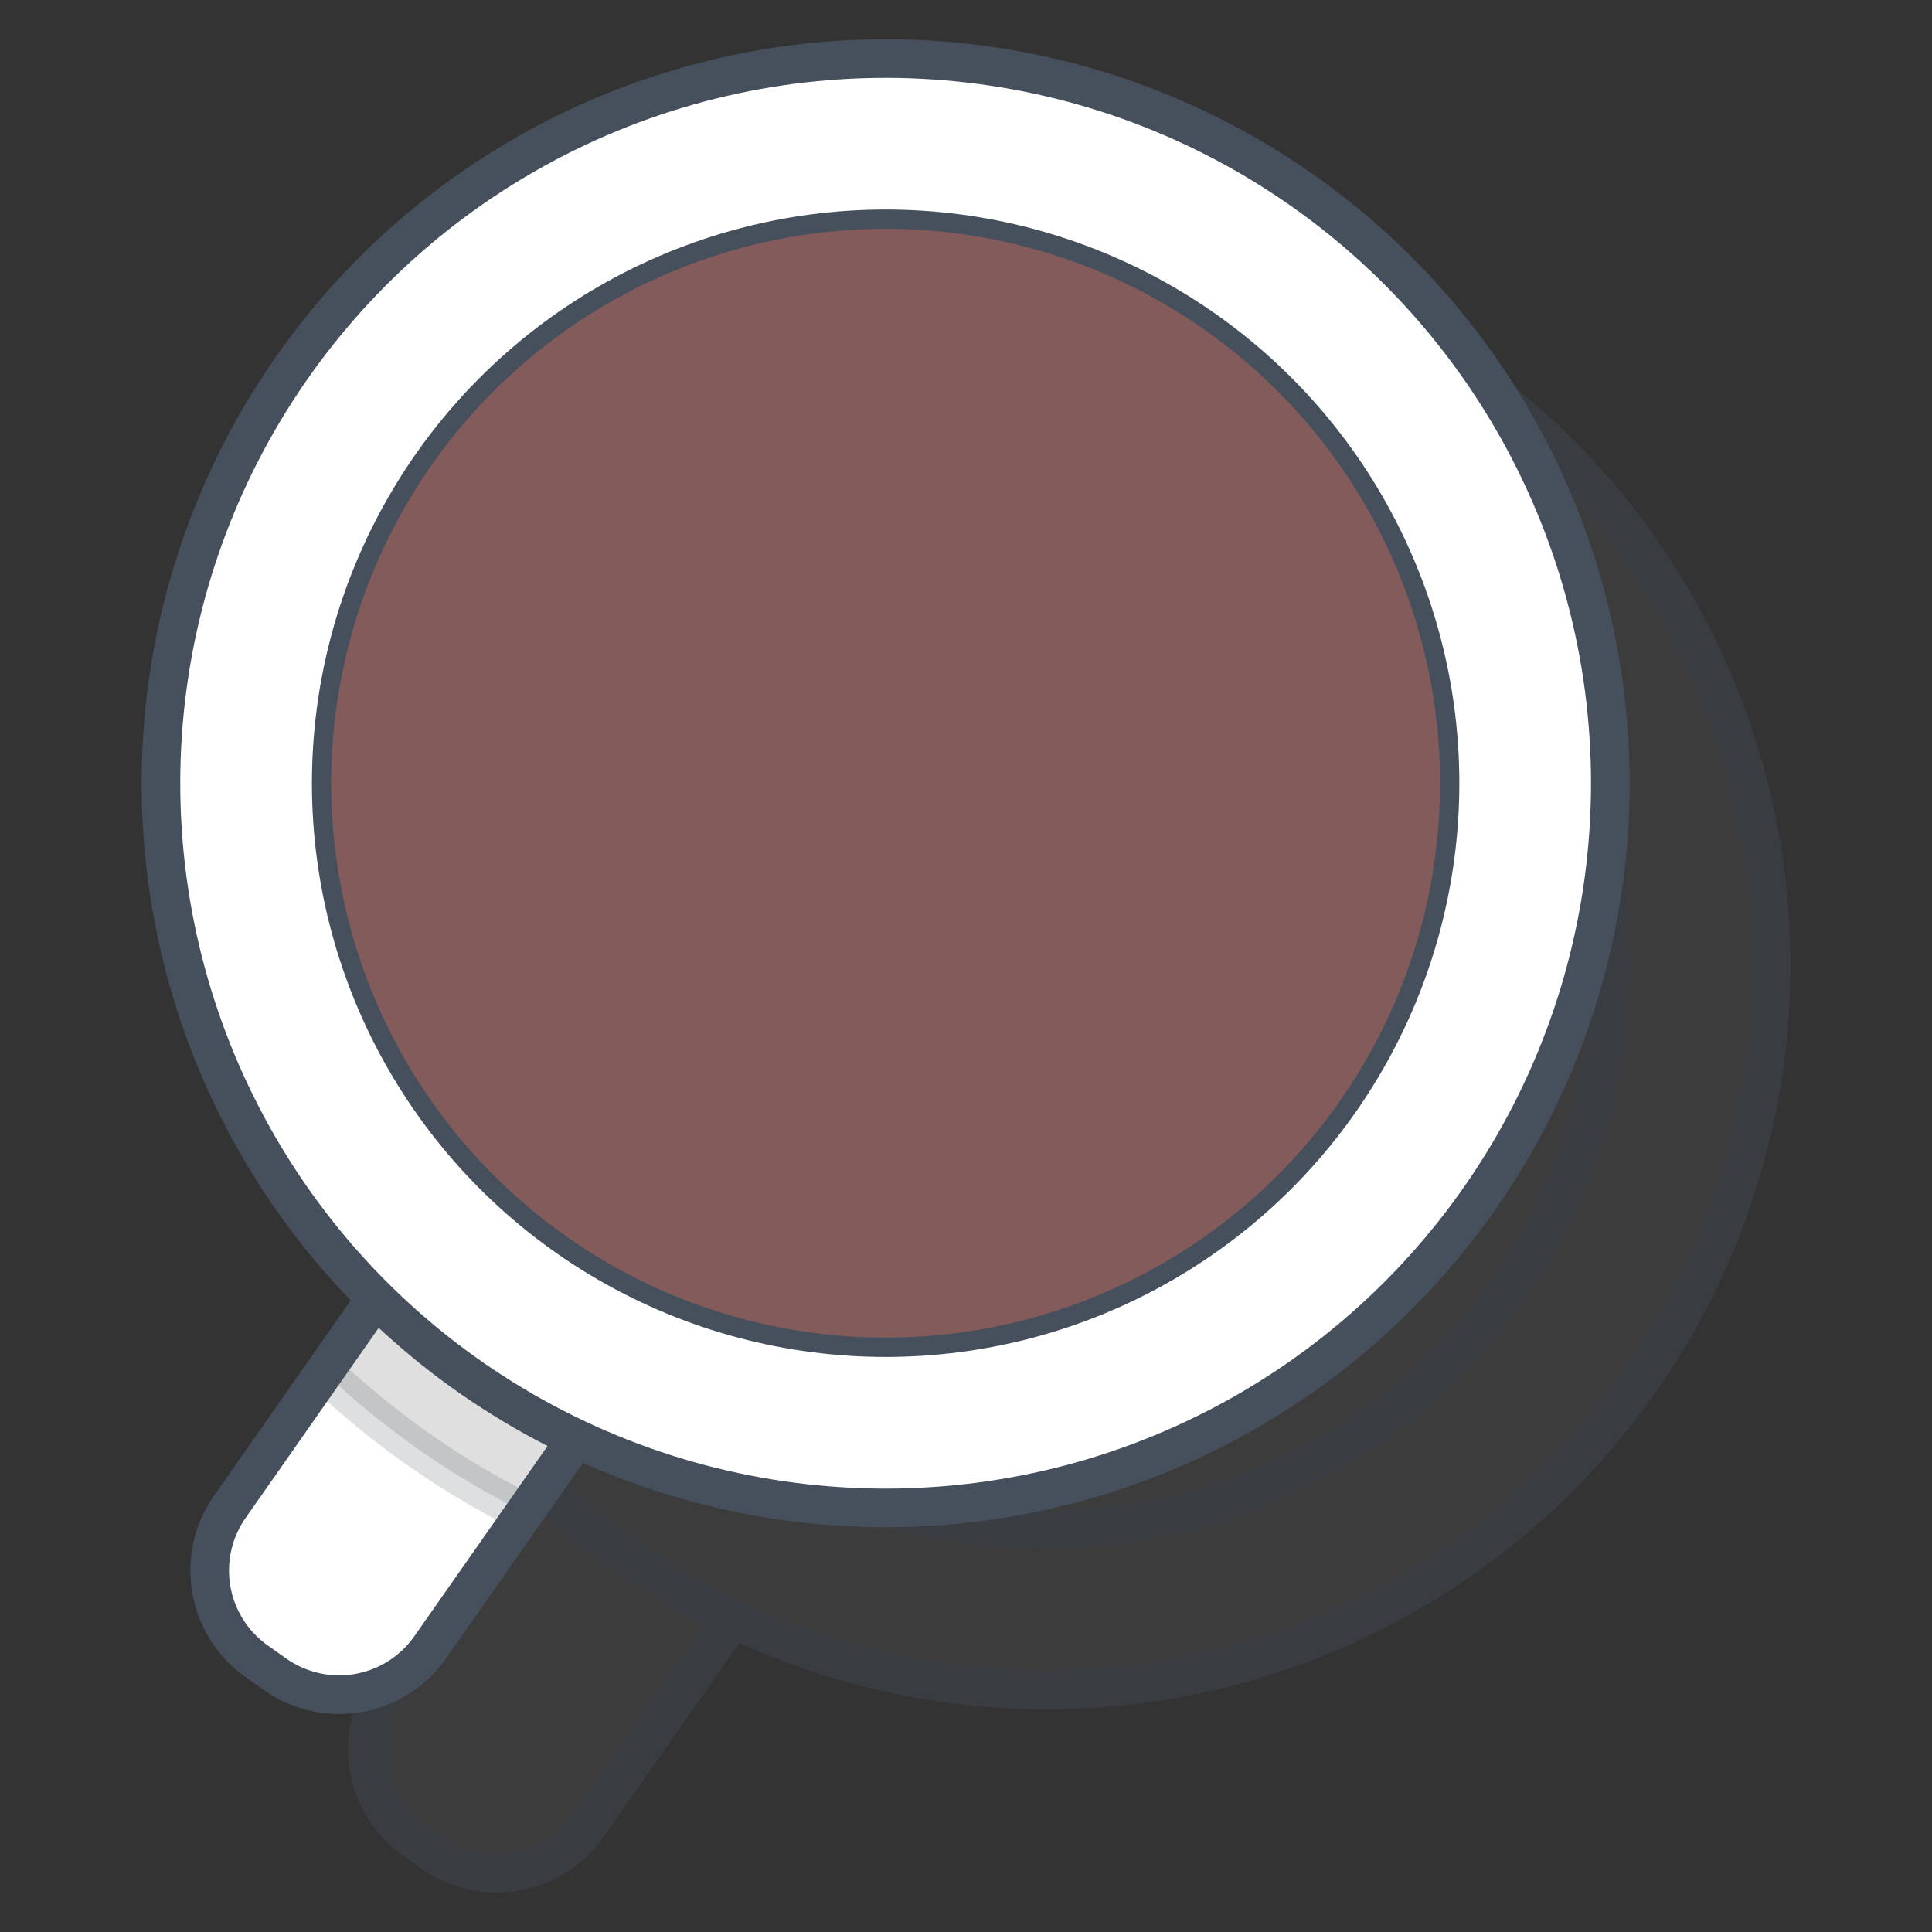 <svg xmlns="http://www.w3.org/2000/svg" viewBox="0 0 200 200"><rect x="0" y="0" width="200" height="200" fill="#333333" stroke="none"/><defs><style>.cls-1,.cls-12,.cls-4{opacity:0.33;}.cls-2,.cls-3,.cls-4,.cls-6{fill:#4e4e4e;}.cls-11,.cls-2,.cls-3,.cls-4,.cls-6,.cls-7,.cls-9{stroke:#46505c;stroke-linecap:round;stroke-linejoin:round;}.cls-2{stroke-width:4px;}.cls-3,.cls-4,.cls-6,.cls-9{stroke-width:4px;}.cls-12,.cls-4,.cls-6{isolation:isolate;}.cls-5,.cls-8{fill:#fff;stroke:#e6f3ff;}.cls-5{stroke-miterlimit:10;stroke-width:2px;}.cls-6{opacity:0.18;}.cls-11,.cls-7,.cls-9{fill:none;}.cls-7{stroke-width:4px;}.cls-8{stroke-miterlimit:10;}.cls-11,.cls-8{stroke-width:2px;}.cls-10,.cls-12{fill:#845b5b;}</style></defs><g class="cls-1"><path class="cls-2" d="M40.08,174.51l17.77-25.4a1.59,1.59,0,0,1,2.22-.39l18.14,12.69a1.59,1.59,0,0,1,.39,2.21L60.83,189a11.5,11.5,0,0,1-16,2.83l-1.88-1.32a11.5,11.5,0,0,1-2.84-16Z"/><path class="cls-2" d="M40.08,174.51l17.77-25.4a1.59,1.59,0,0,1,2.22-.39l18.14,12.69a1.59,1.59,0,0,1,.39,2.21L60.83,189a11.5,11.5,0,0,1-16,2.83l-1.88-1.32a11.5,11.5,0,0,1-2.84-16Z"/><circle class="cls-3" cx="108.32" cy="99.91" r="75.02"/><circle class="cls-3" cx="108.32" cy="99.91" r="75.02"/><circle class="cls-3" cx="108.32" cy="99.91" r="58.39"/><circle class="cls-3" cx="108.32" cy="99.91" r="58.39"/><path class="cls-4" d="M70.15,87.79c.78-1.76,1.62-3.48,2.48-5.17C76.55,75,81.23,67,88.7,62.29c6.35-4,15.22-5.55,22.1-2,6,3.06,9.56,9.36,15,13.28a97.6,97.6,0,0,0,11.41,6,17.14,17.14,0,0,1,8.78,9c1.84,5.63-1.2,11.63-1.23,17.56a17.5,17.5,0,0,0,2.62,9.25,8.9,8.9,0,0,1,2,4.55,6,6,0,0,1-3.94,4.75c-6,2.86-13.12,1.82-19.77,1.11s-14-.88-19.27,3.26a56.68,56.68,0,0,0-6,6.43A9.36,9.36,0,0,1,86.06,137a61.64,61.64,0,0,1-12.27-13.91A38.06,38.06,0,0,1,66.48,108c-1.19-6.86.8-13.71,3.67-20.16Z"/><circle class="cls-4" cx="120.12" cy="140.49" r="3.62"/><circle class="cls-4" cx="110.69" cy="141.83" r="2.51"/><circle class="cls-4" cx="128.69" cy="137.12" r="2.28"/><circle class="cls-4" cx="102.75" cy="142.77" r="1.63"/><circle class="cls-4" cx="135.88" cy="134.72" r="0.99"/><circle class="cls-4" cx="63.01" cy="86.12" r="2.34"/><circle class="cls-4" cx="126.58" cy="58.95" r="2.2"/><circle class="cls-4" cx="140.86" cy="69.77" r="1.99"/><circle class="cls-4" cx="142.49" cy="75.41" r="0.87"/></g><path class="cls-5" d="M23.78,156,41.56,130.6a1.6,1.6,0,0,1,2.22-.39l18.14,12.7a1.6,1.6,0,0,1,.4,2.22l-17.79,25.4a11.5,11.5,0,0,1-16,2.83L26.61,172a11.5,11.5,0,0,1-2.83-16Z"/><path class="cls-6" d="M43.78,130.22a1.59,1.59,0,0,0-2.22.39l-8,11.44a85.44,85.44,0,0,0,20.76,14.53l8-11.44a1.59,1.59,0,0,0-.38-2.22h0Z"/><path class="cls-7" d="M23.78,156,41.56,130.6a1.6,1.6,0,0,1,2.22-.39l18.14,12.7a1.6,1.6,0,0,1,.4,2.22l-17.79,25.4a11.5,11.5,0,0,1-16,2.83L26.61,172a11.5,11.5,0,0,1-2.83-16Z"/><circle class="cls-8" cx="91.68" cy="81.08" r="75.02"/><circle class="cls-9" cx="91.68" cy="81.08" r="75.02"/><circle class="cls-10" cx="91.68" cy="81.08" r="58.39"/><circle class="cls-11" cx="91.68" cy="81.08" r="58.39"/><path class="cls-12" d="M53.51,69c.78-1.75,1.63-3.48,2.49-5.17,3.92-7.67,8.6-15.62,16.07-20.33,6.35-4,15.22-5.55,22.09-2,6,3.06,9.56,9.36,15,13.28a99.07,99.07,0,0,0,11.41,6,17.16,17.16,0,0,1,8.78,9c1.84,5.63-1.2,11.64-1.23,17.56a17.5,17.5,0,0,0,2.62,9.25,9,9,0,0,1,2,4.55,6,6,0,0,1-4,4.75c-6,2.86-13.12,1.83-19.77,1.11s-14-.87-19.27,3.26a56.61,56.61,0,0,0-6,6.43,9.39,9.39,0,0,1-14.4,1.47A61.63,61.63,0,0,1,57.16,104.2a37.8,37.8,0,0,1-7.3-15.09c-1.21-6.85.79-13.7,3.65-20.15Z"/><circle class="cls-12" cx="103.49" cy="121.66" r="3.62"/><circle class="cls-12" cx="94.06" cy="123" r="2.51"/><circle class="cls-12" cx="112.06" cy="118.29" r="2.28"/><circle class="cls-12" cx="86.12" cy="123.94" r="1.63"/><circle class="cls-12" cx="119.25" cy="115.89" r="0.99"/><circle class="cls-12" cx="46.37" cy="67.29" r="2.34"/><circle class="cls-12" cx="109.95" cy="40.12" r="2.2"/><circle class="cls-12" cx="124.23" cy="50.94" r="1.99"/><circle class="cls-12" cx="125.86" cy="56.58" r="0.87"/><circle class="cls-10" cx="96.8" cy="85.91" r="4.61"/><circle class="cls-10" cx="81.8" cy="68.22" r="8.06"/></svg>
